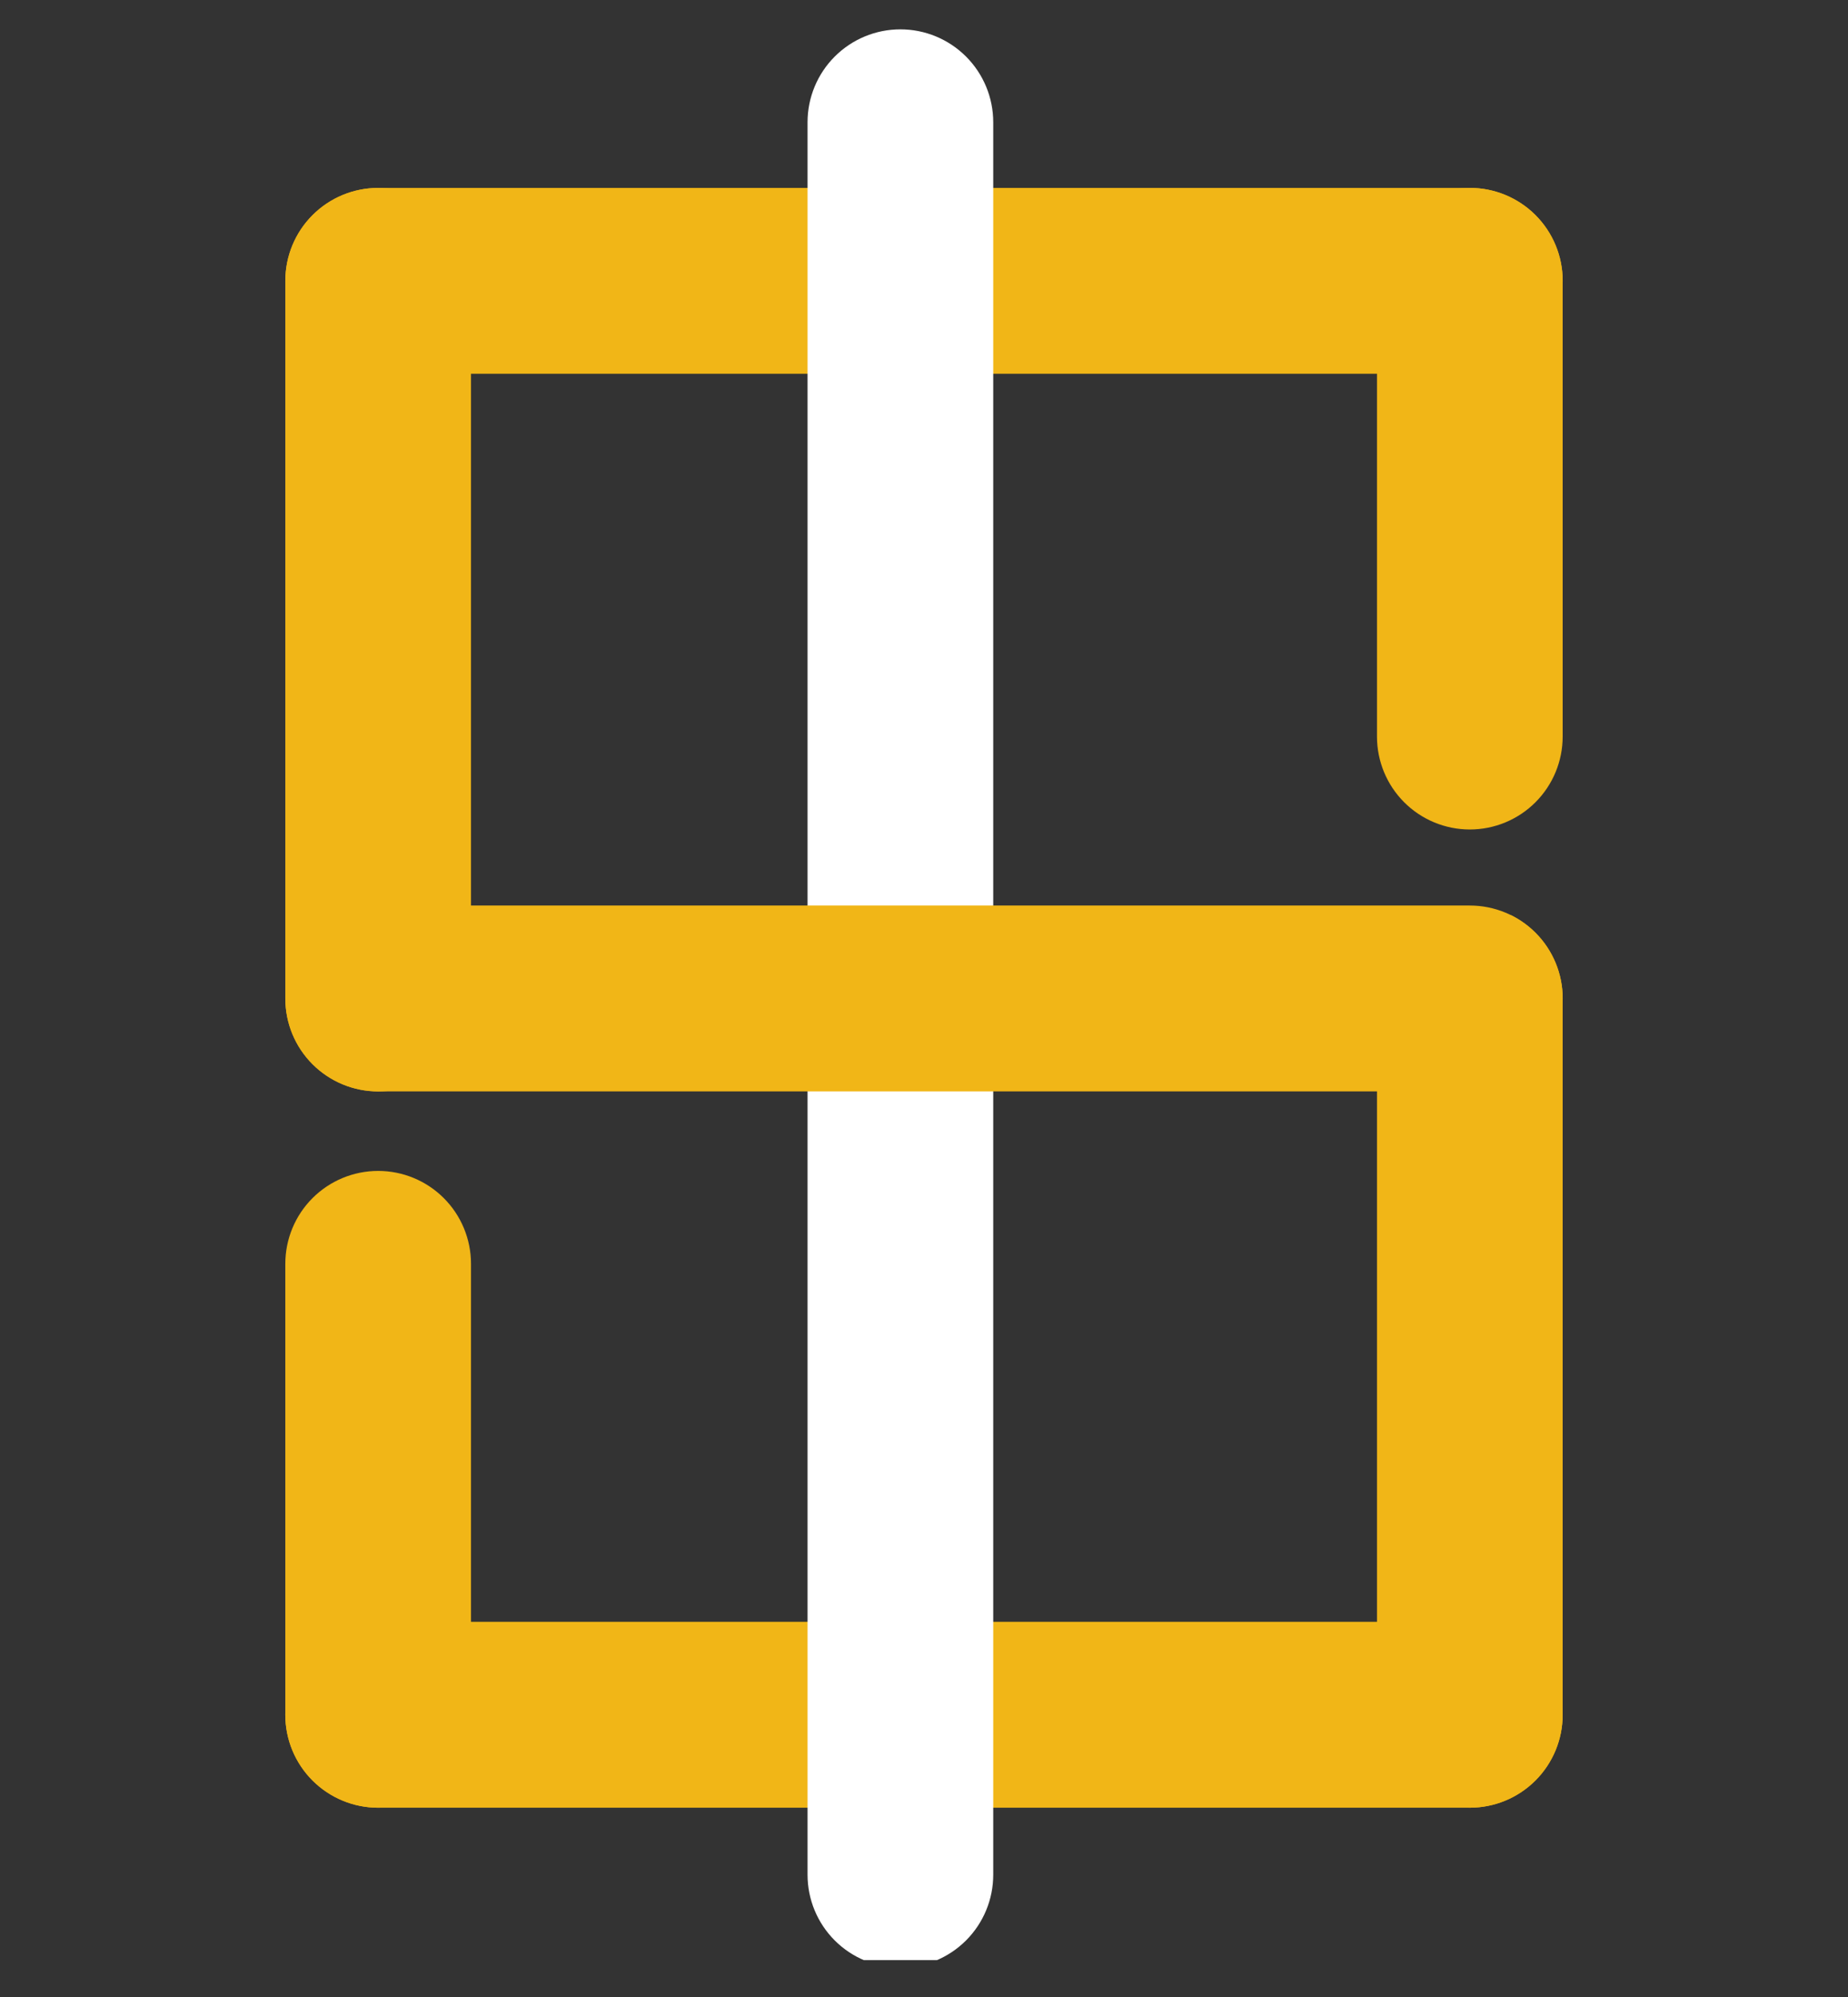<svg xmlns="http://www.w3.org/2000/svg" xmlns:xlink="http://www.w3.org/1999/xlink" width="1000" zoomAndPan="magnify" viewBox="0 0 750 810" height="1080" preserveAspectRatio="xMidYMid meet" version="1.0"><rect x="0" y="0" width="750" height="810" fill="#333333" stroke="none"/><defs><clipPath id="287cd7e4be"><path d="M 115 657.824 L 634.195 657.824 L 634.195 733.613 L 115 733.613 Z M 115 657.824 " clip-rule="nonzero"/></clipPath><clipPath id="1eea83c015"><path d="M 634.195 695.523 C 634.195 705.523 630.223 715.109 623.152 722.18 C 616.082 729.25 606.496 733.223 596.496 733.223 L 153.48 733.223 C 143.48 733.223 133.891 729.25 126.824 722.18 C 119.754 715.109 115.781 705.523 115.781 695.523 C 115.781 685.527 119.754 675.938 126.824 668.867 C 133.891 661.797 143.48 657.824 153.48 657.824 L 596.496 657.824 C 606.496 657.824 616.082 661.797 623.152 668.867 C 630.223 675.938 634.195 685.527 634.195 695.523 " clip-rule="nonzero"/></clipPath><clipPath id="1d5f6a65bb"><path d="M 115.801 76 L 635 76 L 635 151.609 L 115.801 151.609 Z M 115.801 76 " clip-rule="nonzero"/></clipPath><clipPath id="2f4326a9d5"><path d="M 115.801 113.91 C 115.801 103.914 119.773 94.324 126.844 87.254 C 133.914 80.184 143.504 76.211 153.5 76.211 L 596.516 76.211 C 606.516 76.211 616.105 80.184 623.176 87.254 C 630.242 94.324 634.215 103.914 634.215 113.91 C 634.215 123.91 630.242 133.496 623.176 140.566 C 616.105 147.637 606.516 151.609 596.516 151.609 L 153.5 151.609 C 143.504 151.609 133.914 147.637 126.844 140.566 C 119.773 133.496 115.801 123.91 115.801 113.91 " clip-rule="nonzero"/></clipPath><clipPath id="56271d0e9b"><path d="M 327.738 11.906 L 403.527 11.906 L 403.527 796 L 327.738 796 Z M 327.738 11.906 " clip-rule="nonzero"/></clipPath><clipPath id="dc6fe59f14"><path d="M 365.418 11.906 C 375.41 11.906 384.992 15.875 392.059 22.941 C 399.125 30.008 403.098 39.594 403.098 49.586 L 403.098 760.414 C 403.098 770.406 399.125 779.992 392.059 787.059 C 384.992 794.125 375.41 798.094 365.418 798.094 C 355.422 798.094 345.84 794.125 338.773 787.059 C 331.707 779.992 327.738 770.406 327.738 760.414 L 327.738 49.586 C 327.738 39.594 331.707 30.008 338.773 22.941 C 345.84 15.875 355.422 11.906 365.418 11.906 " clip-rule="nonzero"/></clipPath><clipPath id="3f1cbfab74"><path d="M 115.793 474.934 L 191.582 474.934 L 191.582 734 L 115.793 734 Z M 115.793 474.934 " clip-rule="nonzero"/></clipPath><clipPath id="c51818f7cb"><path d="M 153.473 474.934 C 163.465 474.934 173.051 478.902 180.117 485.969 C 187.18 493.035 191.152 502.617 191.152 512.609 L 191.152 695.551 C 191.152 705.547 187.18 715.129 180.117 722.195 C 173.051 729.262 163.465 733.23 153.473 733.23 C 143.48 733.23 133.895 729.262 126.828 722.195 C 119.762 715.129 115.793 705.547 115.793 695.551 L 115.793 512.609 C 115.793 502.617 119.762 493.035 126.828 485.969 C 133.895 478.902 143.48 474.934 153.473 474.934 " clip-rule="nonzero"/></clipPath><clipPath id="d02afb19d4"><path d="M 558.41 76 L 634.199 76 L 634.199 336.445 L 558.41 336.445 Z M 558.41 76 " clip-rule="nonzero"/></clipPath><clipPath id="468a7dab81"><path d="M 596.52 336.445 C 586.523 336.445 576.941 332.473 569.875 325.406 C 562.809 318.34 558.84 308.758 558.84 298.766 L 558.84 113.887 C 558.84 103.891 562.809 94.309 569.875 87.242 C 576.941 80.176 586.523 76.207 596.52 76.207 C 606.512 76.207 616.094 80.176 623.16 87.242 C 630.227 94.309 634.199 103.891 634.199 113.887 L 634.199 298.766 C 634.199 308.758 630.227 318.34 623.16 325.406 C 616.094 332.473 606.512 336.445 596.52 336.445 " clip-rule="nonzero"/></clipPath><clipPath id="dce9f763d0"><path d="M 115.793 76.227 L 191.582 76.227 L 191.582 443 L 115.793 443 Z M 115.793 76.227 " clip-rule="nonzero"/></clipPath><clipPath id="1e69e6b020"><path d="M 153.473 76.227 C 163.465 76.227 173.051 80.195 180.117 87.262 C 187.18 94.328 191.152 103.91 191.152 113.902 L 191.152 405.02 C 191.152 415.012 187.18 424.598 180.117 431.664 C 173.051 438.73 163.465 442.699 153.473 442.699 C 143.48 442.699 133.895 438.73 126.828 431.664 C 119.762 424.598 115.793 415.012 115.793 405.02 L 115.793 113.902 C 115.793 103.91 119.762 94.328 126.828 87.262 C 133.895 80.195 143.48 76.227 153.473 76.227 " clip-rule="nonzero"/></clipPath><clipPath id="348b240e7f"><path d="M 115.801 367 L 635 367 L 635 442.688 L 115.801 442.688 Z M 115.801 367 " clip-rule="nonzero"/></clipPath><clipPath id="542d2dc318"><path d="M 115.801 404.988 C 115.801 394.988 119.773 385.402 126.844 378.332 C 133.914 371.262 143.504 367.289 153.5 367.289 L 596.516 367.289 C 606.516 367.289 616.105 371.262 623.176 378.332 C 630.242 385.402 634.215 394.988 634.215 404.988 C 634.215 414.984 630.242 424.574 623.176 431.645 C 616.105 438.715 606.516 442.688 596.516 442.688 L 153.5 442.688 C 143.504 442.688 133.914 438.715 126.844 431.645 C 119.773 424.574 115.801 414.984 115.801 404.988 " clip-rule="nonzero"/></clipPath><clipPath id="52589615c9"><path d="M 558.41 371 L 634.199 371 L 634.199 733.219 L 558.41 733.219 Z M 558.41 371 " clip-rule="nonzero"/></clipPath><clipPath id="bca1c460bd"><path d="M 596.52 733.219 C 586.523 733.219 576.941 729.25 569.875 722.184 C 562.809 715.117 558.84 705.531 558.84 695.539 L 558.84 404.969 C 558.84 394.977 562.809 385.391 569.875 378.324 C 576.941 371.258 586.523 367.289 596.52 367.289 C 606.512 367.289 616.094 371.258 623.16 378.324 C 630.227 385.391 634.199 394.977 634.199 404.969 L 634.199 695.539 C 634.199 705.531 630.227 715.117 623.16 722.184 C 616.094 729.25 606.512 733.219 596.52 733.219 " clip-rule="nonzero"/></clipPath></defs><g clip-path="url(#287cd7e4be)"><g clip-path="url(#1eea83c015)"><path fill="#f1b617" d="M 634.195 657.824 L 634.195 733.613 L 112.102 733.613 L 112.102 657.824 Z M 634.195 657.824 " fill-opacity="1" fill-rule="nonzero"/></g></g><g clip-path="url(#1d5f6a65bb)"><g clip-path="url(#2f4326a9d5)"><path fill="#f1b617" d="M 115.801 151.609 L 115.801 75.82 L 637.895 75.82 L 637.895 151.609 Z M 115.801 151.609 " fill-opacity="1" fill-rule="nonzero"/></g></g><g clip-path="url(#56271d0e9b)"><g clip-path="url(#dc6fe59f14)"><path fill="#ffffff" d="M 327.738 11.906 L 403.527 11.906 L 403.527 795.047 L 327.738 795.047 Z M 327.738 11.906 " fill-opacity="1" fill-rule="nonzero"/></g></g><g clip-path="url(#3f1cbfab74)"><g clip-path="url(#c51818f7cb)"><path fill="#f1b617" d="M 115.793 474.934 L 191.582 474.934 L 191.582 735.98 L 115.793 735.98 Z M 115.793 474.934 " fill-opacity="1" fill-rule="nonzero"/></g></g><g clip-path="url(#d02afb19d4)"><g clip-path="url(#468a7dab81)"><path fill="#f1b617" d="M 634.199 336.445 L 558.41 336.445 L 558.41 75.398 L 634.199 75.398 Z M 634.199 336.445 " fill-opacity="1" fill-rule="nonzero"/></g></g><g clip-path="url(#dce9f763d0)"><g clip-path="url(#1e69e6b020)"><path fill="#f1b617" d="M 115.793 76.227 L 191.582 76.227 L 191.582 446.742 L 115.793 446.742 Z M 115.793 76.227 " fill-opacity="1" fill-rule="nonzero"/></g></g><g clip-path="url(#348b240e7f)"><g clip-path="url(#542d2dc318)"><path fill="#f1b617" d="M 115.801 442.688 L 115.801 366.898 L 637.895 366.898 L 637.895 442.688 Z M 115.801 442.688 " fill-opacity="1" fill-rule="nonzero"/></g></g><g clip-path="url(#52589615c9)"><g clip-path="url(#bca1c460bd)"><path fill="#f1b617" d="M 634.199 733.219 L 558.41 733.219 L 558.41 371.121 L 634.199 371.121 Z M 634.199 733.219 " fill-opacity="1" fill-rule="nonzero"/></g></g></svg>